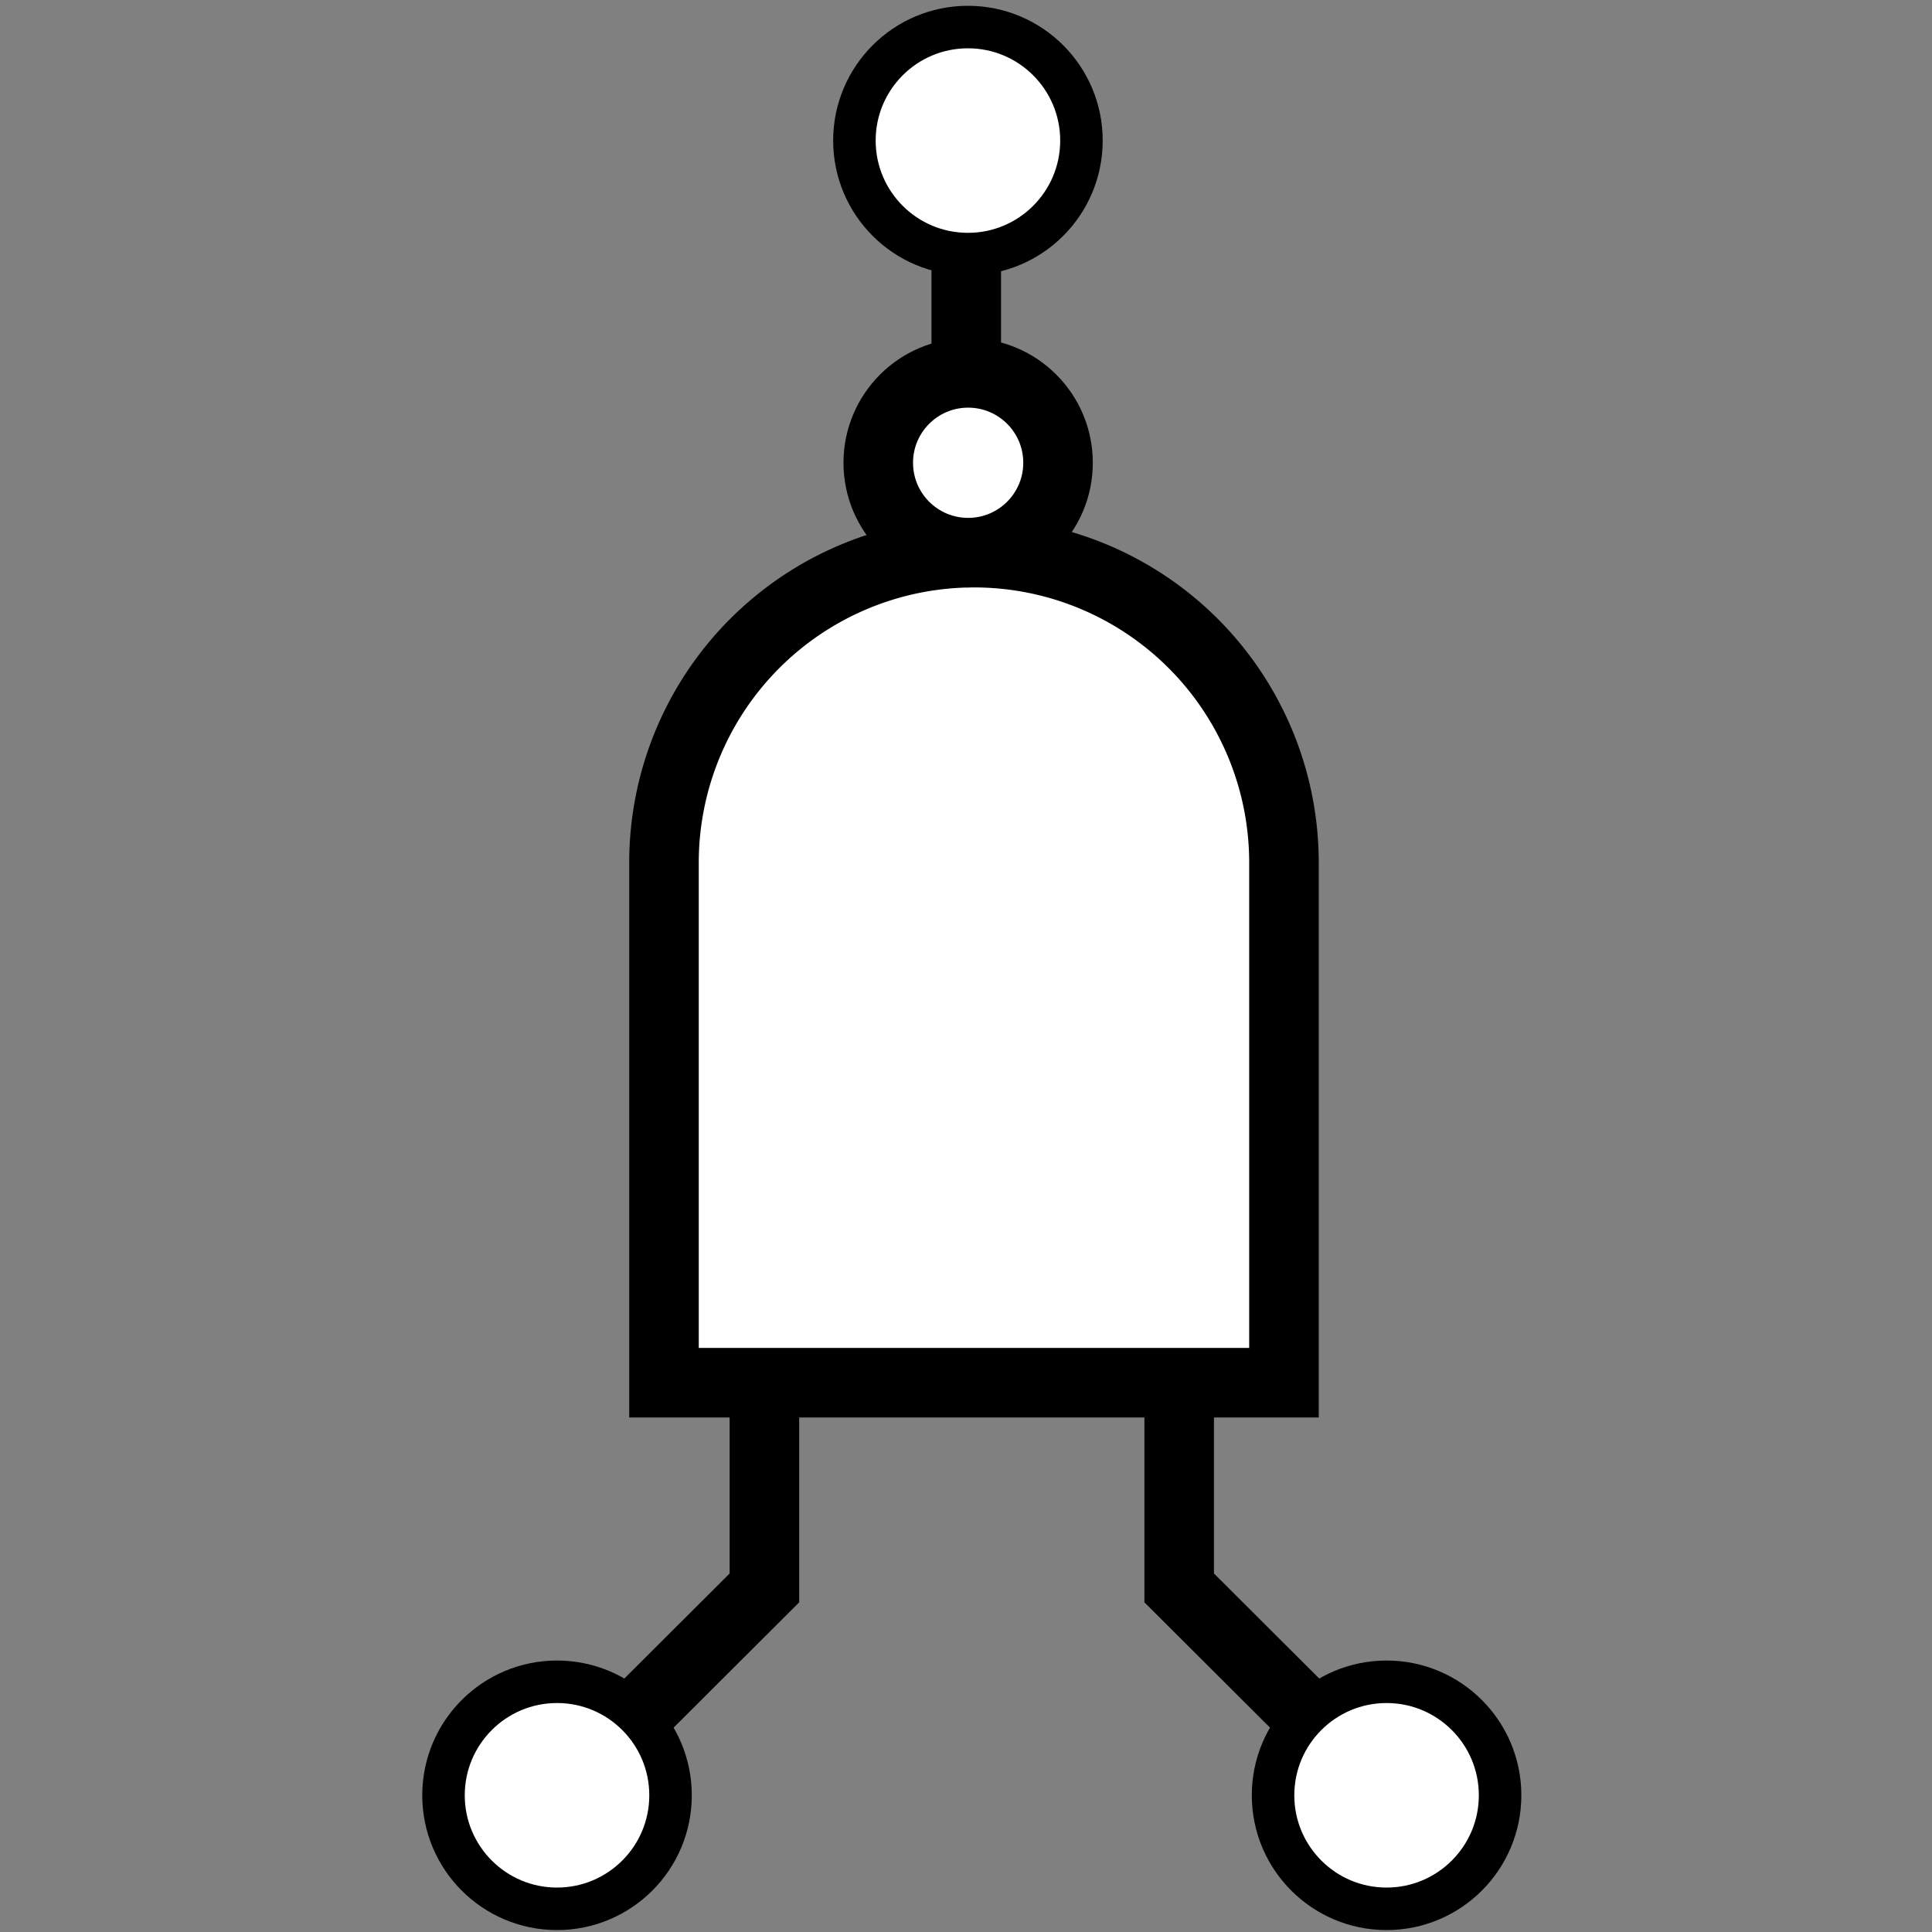 <svg xmlns="http://www.w3.org/2000/svg" viewBox="0 0 500 500"><rect x="0" y="0" width="500" height="500" fill="#808080" stroke="none"/><defs><style>.a,.b{fill:#fff;}.a,.b,.c{stroke:#000;stroke-miterlimit:10;}.a{stroke-width:11px;}.b,.c{stroke-width:18px;}.c{fill:none;}</style></defs><title>nandgate-01</title><circle class="a" cx="250.5" cy="36.378" r="29.378"/><circle class="a" cx="144.157" cy="464.622" r="29.378"/><circle class="a" cx="358.843" cy="464.622" r="29.378"/><path class="b" d="M332.29,223.382V357.843H171.84V223.382a80.225,80.225,0,0,1,160.45-.263q0,.131,0,.263Z"/><line class="c" x1="250.065" y1="66" x2="250.065" y2="96.157"/><polyline class="c" points="338.108 443.811 305.172 410.95 305.172 357.843"/><polyline class="c" points="164.892 443.811 197.828 410.95 197.828 357.843"/><circle class="b" cx="250.556" cy="119.763" r="23.263"/></svg>